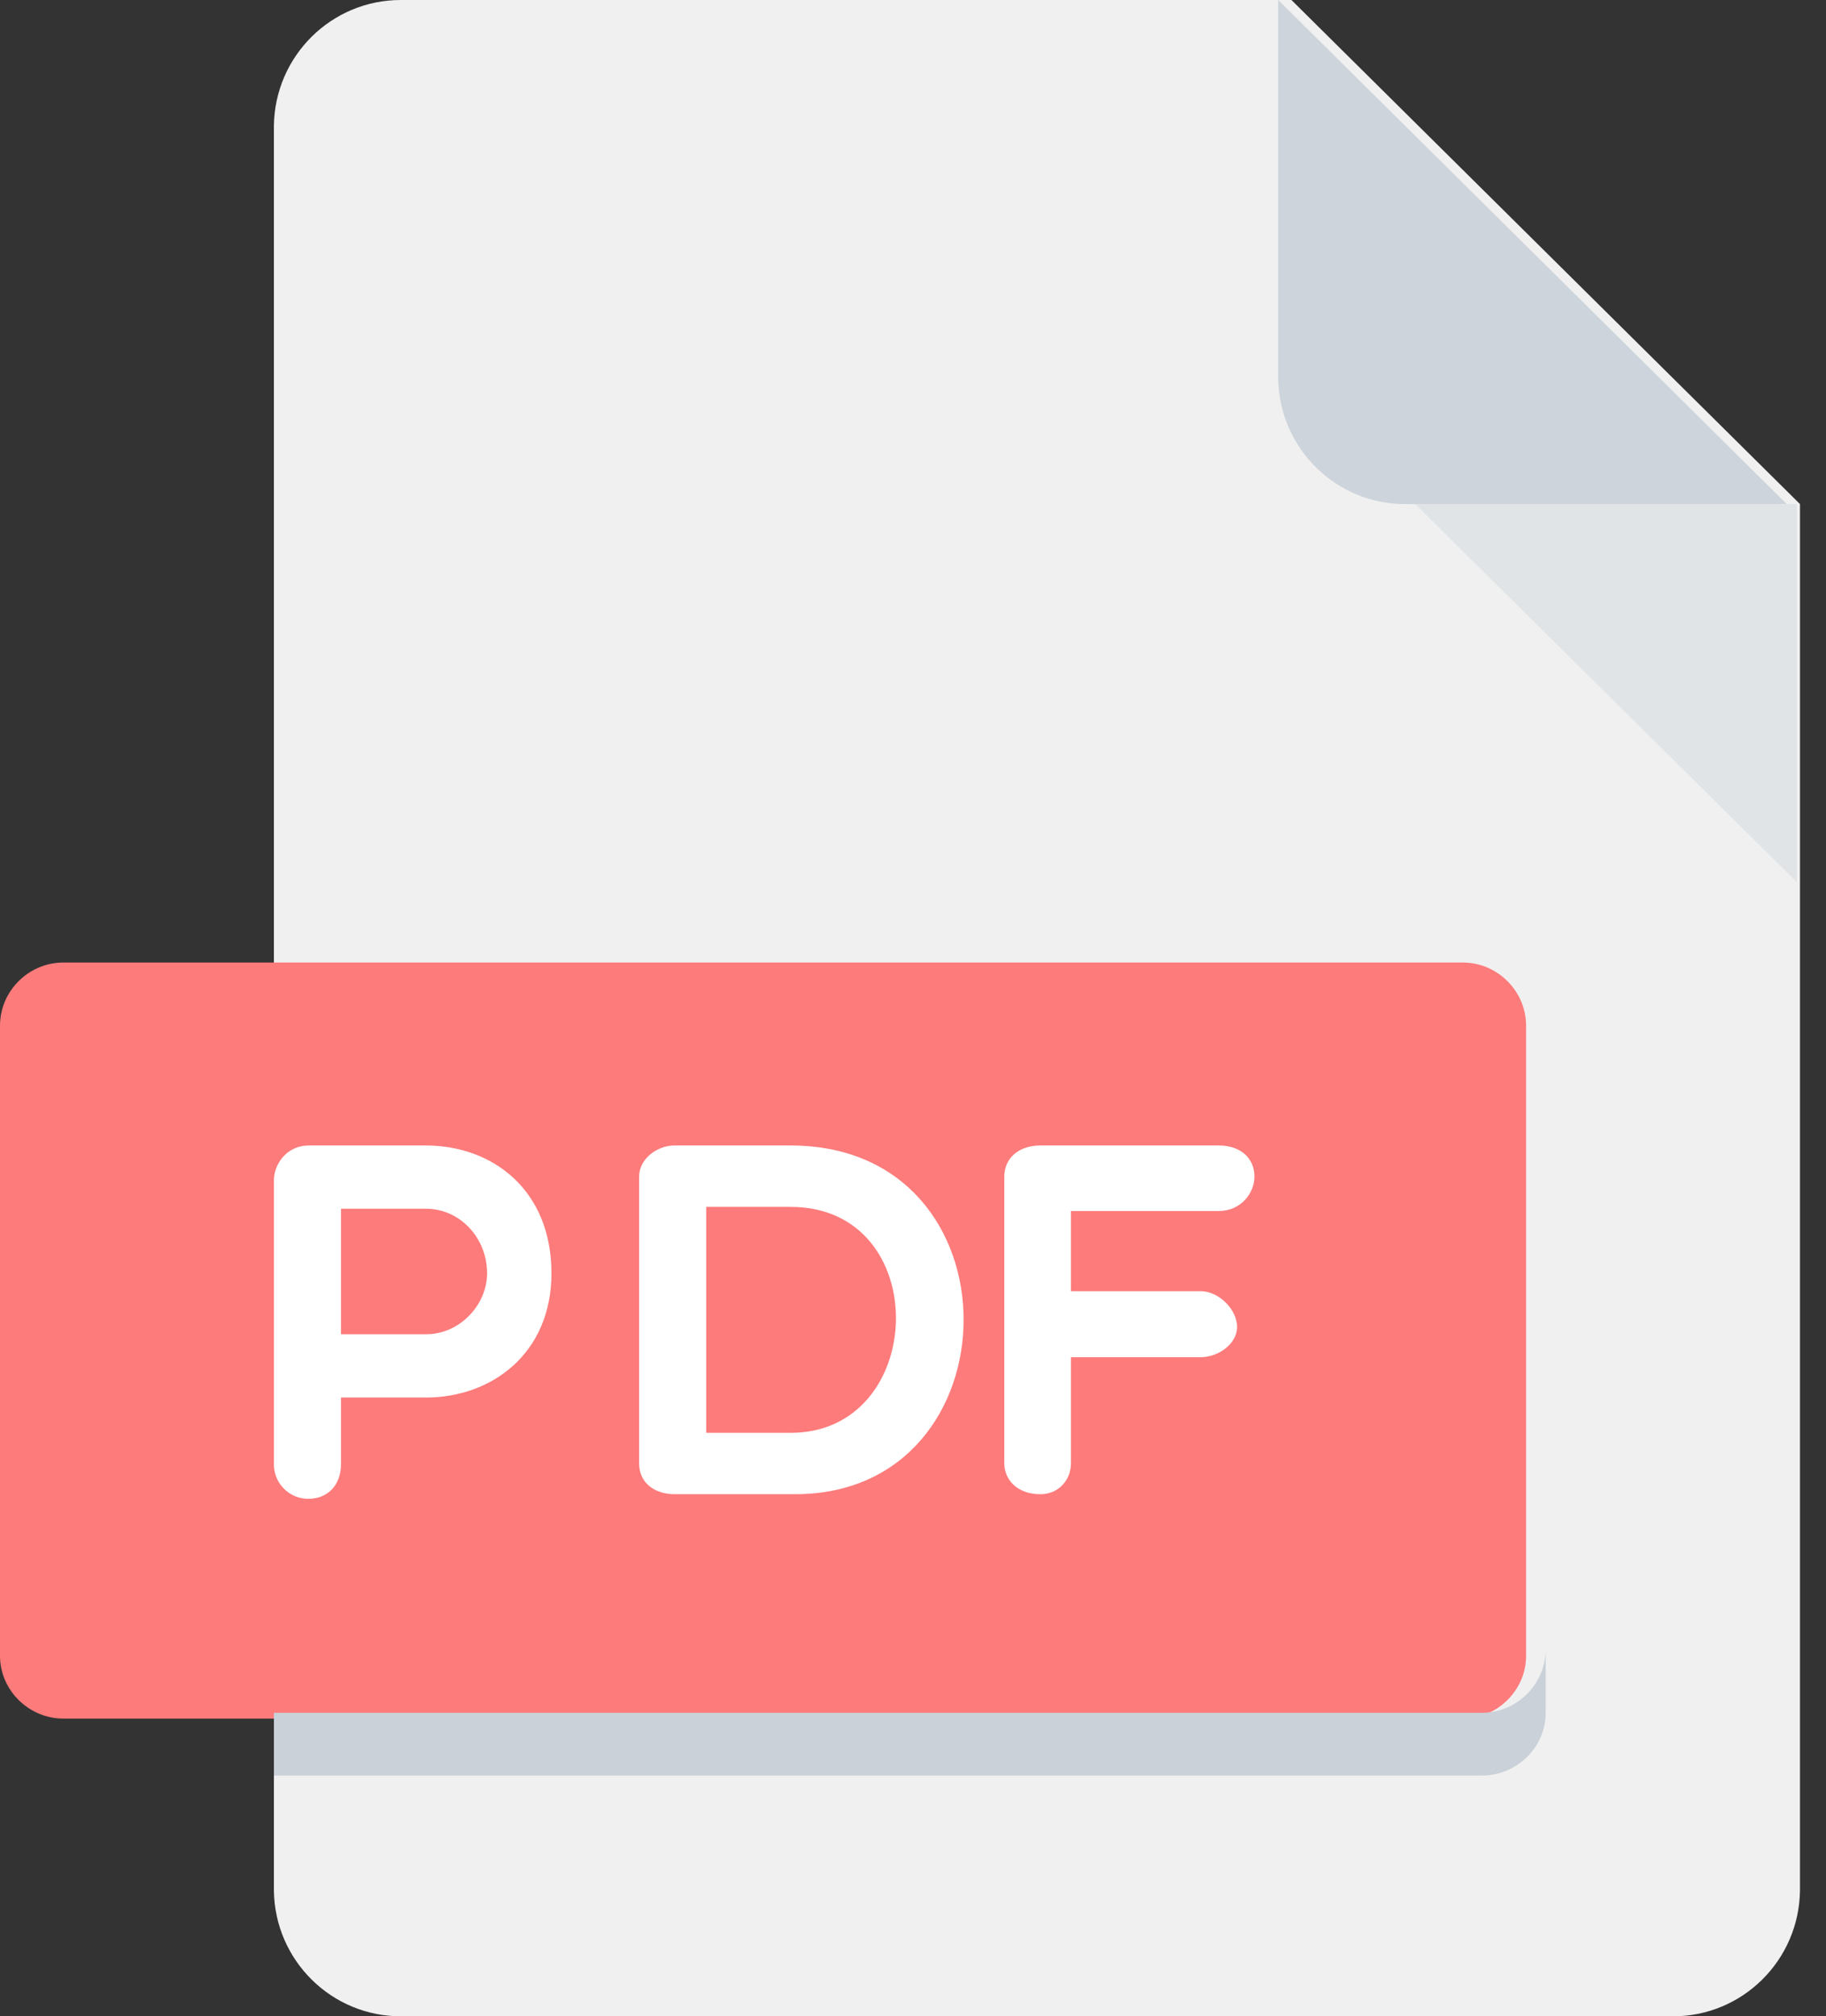 <svg width="48" height="53" viewBox="0 0 48 53" version="1.1" xmlns="http://www.w3.org/2000/svg" xmlns:xlink="http://www.w3.org/1999/xlink">
<rect x="0" y="0" width="48" height="53" fill="#333333" stroke="none"/>
<title>8-layers</title>
<desc>Created using Figma</desc>
<g id="Canvas" transform="translate(-6754 -4203)">
<g id="8-layers">
<g id="Shape">
<use xlink:href="#path0_fill" transform="translate(6761.2 4203)" fill="#F0F0F0"/>
</g>
<g id="Shape">
<use xlink:href="#path1_fill" transform="translate(6787.6 4203)" fill="#CDD4DB"/>
</g>
<g id="Shape">
<use xlink:href="#path2_fill" transform="translate(6791.2 4216.25)" fill="#E1E4E7"/>
</g>
<g id="Shape">
<use xlink:href="#path3_fill" transform="translate(6754 4228.3)" fill="#FD7B7B"/>
</g>
<g id="Shape">
<use xlink:href="#path4_fill" transform="translate(6761.2 4233.11)" fill="#FFFFFF"/>
</g>
<g id="Shape">
<use xlink:href="#path5_fill" transform="translate(6780.4 4233.11)" fill="#FFFFFF"/>
</g>
<g id="Shape">
<use xlink:href="#path6_fill" transform="translate(6761.2 4246.36)" fill="#CAD1D8"/>
</g>
</g>
</g>
<defs>
<path id="path0_fill" d="M 3.348 2.28462e-05C 1.515 -0.007 0.02 1.473 0 3.313L 0 49.688C 0.02 51.528 1.515 53.007 3.348 53L 36.768 53C 38.601 53.007 40.096 51.528 40.116 49.688L 40.116 13.25L 26.748 2.28462e-05L 3.348 2.28462e-05Z"/>
<path id="path1_fill" d="M 3.348 13.25L 13.368 13.25L 0 0L 0 9.938C 0.02 11.777 1.515 13.257 3.348 13.25Z"/>
<path id="path2_fill" d="M 10.032 9.938L 0 0L 10.032 0L 10.032 9.938Z"/>
<path id="path3_fill" d="M 40.116 18.225C 40.116 19.128 39.36 19.875 38.448 19.875L 1.668 19.875C 0.756 19.875 0 19.128 0 18.225L 0 1.662C 0 0.747 0.756 0 1.668 0L 38.448 0C 39.36 0 40.116 0.747 40.116 1.662L 40.116 18.225Z"/>
<path id="path4_fill" fill-rule="evenodd" d="M 3.996 0L 0.912 0C 0.348 0 0 0.482 0 0.916L 0 8.372C -0.003 8.615 0.092 8.85 0.264 9.022C 0.436 9.195 0.669 9.291 0.912 9.287C 1.392 9.287 1.764 8.95 1.764 8.372L 1.764 6.625L 3.996 6.625C 5.736 6.625 7.296 5.457 7.296 3.361C 7.296 1.156 5.736 0 3.996 0ZM 1.764 4.962L 1.764 1.662L 3.996 1.662C 4.896 1.662 5.604 2.433 5.604 3.36C 5.604 3.56 5.562 3.757 5.485 3.941C 5.396 4.157 5.26 4.354 5.088 4.517C 4.804 4.788 4.421 4.962 3.996 4.962L 1.764 4.962ZM 9.6 8.348L 9.6 0.819C 9.6 0.349 10.08 0 10.524 0L 13.584 0C 19.692 0 19.56 9.166 13.704 9.166L 10.524 9.166C 10.08 9.166 9.6 8.926 9.6 8.348ZM 13.585 7.553L 11.364 7.553L 11.364 1.614L 13.585 1.614C 17.352 1.614 17.196 7.553 13.585 7.553Z"/>
<path id="path5_fill" d="M 1.752 1.722L 1.752 3.83L 5.16 3.83C 5.64 3.83 6.12 4.312 6.12 4.77C 6.12 5.204 5.64 5.565 5.16 5.565L 1.752 5.565L 1.752 8.348C 1.752 8.805 1.416 9.167 0.948 9.167C 0.36 9.167 0 8.805 0 8.348L 0 0.819C 0 0.349 0.36 0 0.948 0L 5.64 0C 6.228 0 6.576 0.349 6.576 0.819C 6.576 1.241 6.228 1.722 5.64 1.722L 1.752 1.722Z"/>
<path id="path6_fill" d="M 31.752 1.662L 0 1.662L 0 3.312L 31.752 3.312C 32.676 3.312 33.432 2.566 33.432 1.662L 33.432 0C 33.419 0.922 32.67 1.662 31.752 1.662Z"/>
</defs>
</svg>

